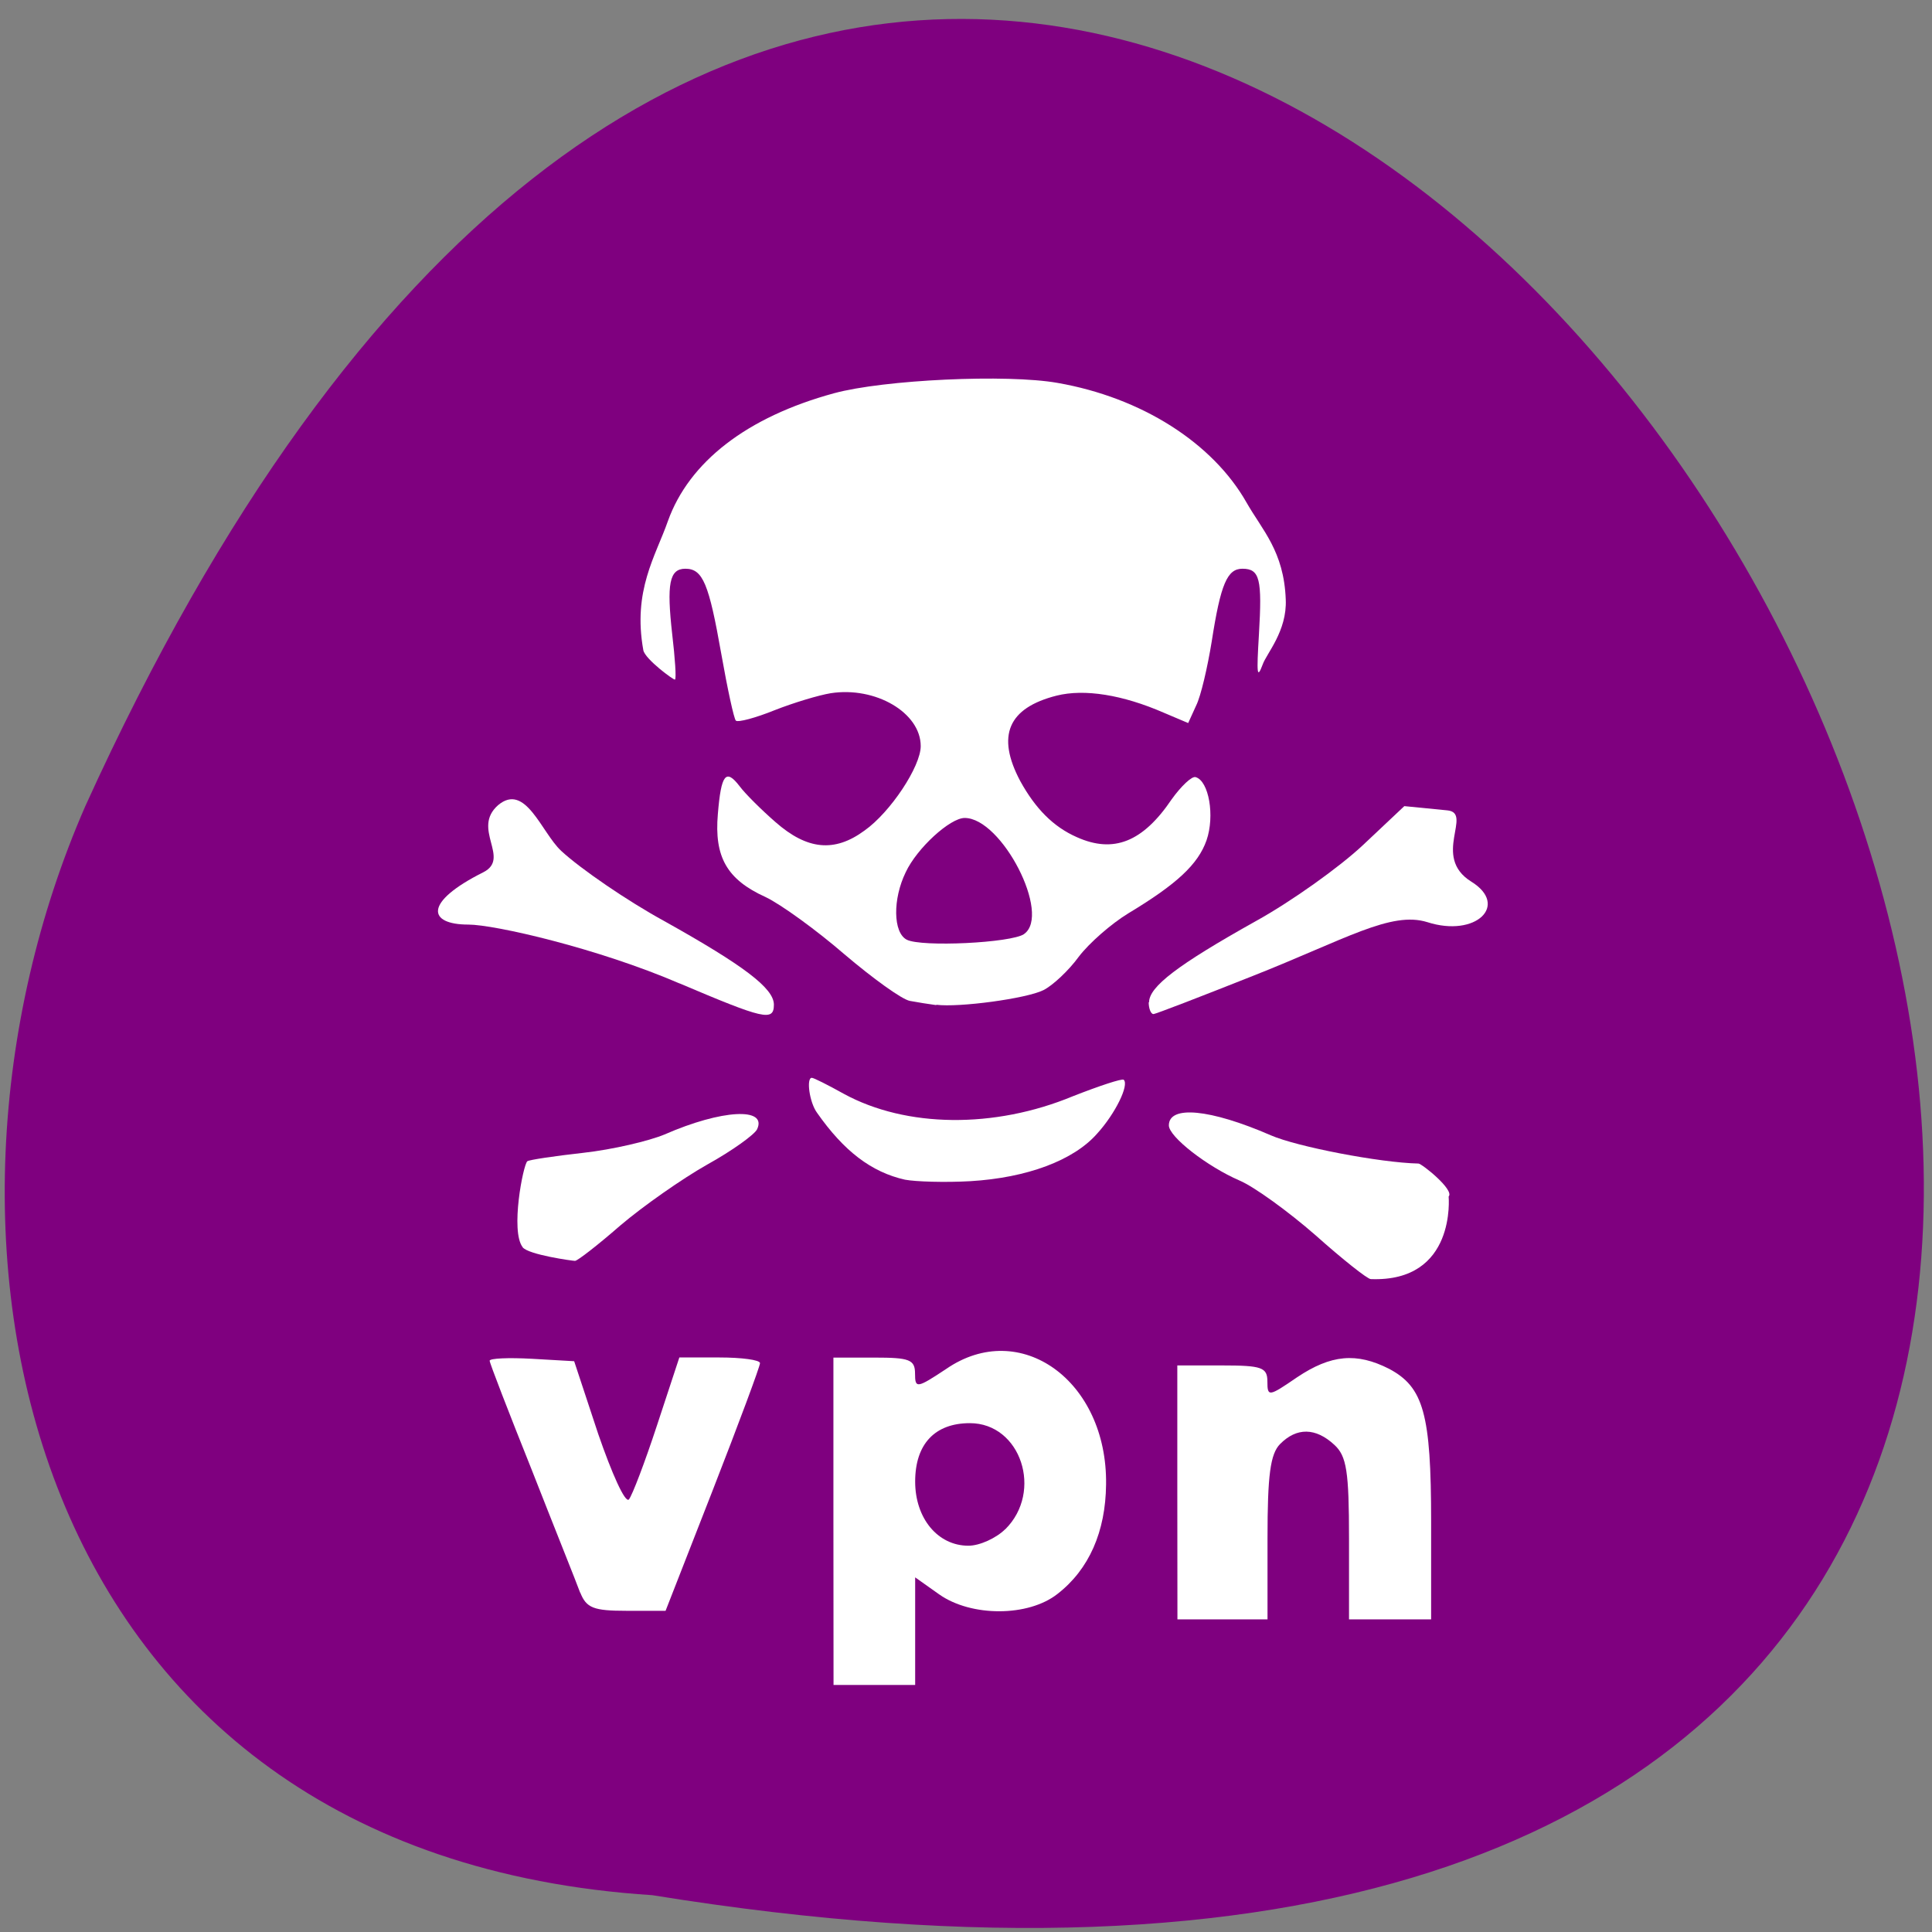 <svg xmlns="http://www.w3.org/2000/svg" viewBox="0 0 16 16"><rect x="0" y="0" width="16" height="16" fill="#808080" stroke="none"/><path d="m 5.402 15.695 c 21.84 3.535 4.363 -28.957 -4.695 -9.02 c -1.559 3.563 -0.543 8.684 4.695 9.02" fill="#7f007f"/><g fill="#fff"><path d="m 7.754 8.324 c -0.059 -0.008 -0.156 -0.023 -0.219 -0.035 c -0.066 -0.012 -0.309 -0.188 -0.543 -0.387 c -0.23 -0.199 -0.527 -0.414 -0.652 -0.473 c -0.32 -0.145 -0.426 -0.332 -0.395 -0.688 c 0.027 -0.328 0.066 -0.379 0.18 -0.23 c 0.047 0.063 0.18 0.195 0.297 0.297 c 0.262 0.23 0.488 0.254 0.738 0.07 c 0.215 -0.152 0.465 -0.531 0.465 -0.699 c 0 -0.277 -0.375 -0.496 -0.746 -0.438 c -0.098 0.016 -0.305 0.078 -0.465 0.141 c -0.156 0.063 -0.301 0.102 -0.32 0.086 c -0.016 -0.016 -0.07 -0.266 -0.121 -0.555 c -0.102 -0.578 -0.152 -0.703 -0.297 -0.703 c -0.133 0 -0.156 0.125 -0.109 0.543 c 0.023 0.195 0.035 0.367 0.023 0.375 c -0.008 0.008 -0.246 -0.168 -0.262 -0.242 c -0.09 -0.496 0.102 -0.781 0.203 -1.07 c 0.176 -0.492 0.656 -0.863 1.375 -1.059 c 0.414 -0.113 1.434 -0.16 1.852 -0.086 c 0.695 0.121 1.285 0.496 1.566 0.992 c 0.129 0.227 0.309 0.402 0.324 0.801 c 0.012 0.262 -0.16 0.449 -0.191 0.539 c -0.047 0.125 -0.051 0.082 -0.031 -0.25 c 0.027 -0.457 0.008 -0.543 -0.137 -0.543 c -0.125 0 -0.18 0.125 -0.254 0.602 c -0.035 0.215 -0.09 0.453 -0.129 0.531 l -0.066 0.145 l -0.203 -0.086 c -0.34 -0.148 -0.656 -0.199 -0.887 -0.141 c -0.402 0.102 -0.5 0.332 -0.301 0.707 c 0.125 0.227 0.273 0.379 0.469 0.465 c 0.305 0.137 0.547 0.039 0.785 -0.313 c 0.078 -0.109 0.168 -0.195 0.199 -0.184 c 0.109 0.031 0.16 0.32 0.09 0.523 c -0.07 0.199 -0.246 0.363 -0.648 0.605 c -0.141 0.086 -0.324 0.246 -0.41 0.359 c -0.082 0.113 -0.215 0.238 -0.293 0.277 c -0.141 0.07 -0.699 0.145 -0.887 0.121 m 0.727 -0.586 c 0.227 -0.16 -0.184 -0.961 -0.492 -0.961 c -0.121 0 -0.395 0.25 -0.488 0.449 c -0.109 0.223 -0.105 0.5 0.008 0.559 c 0.121 0.063 0.867 0.027 0.973 -0.047"/><path d="m 7.496 9.77 c -0.281 -0.063 -0.508 -0.238 -0.73 -0.555 c -0.063 -0.086 -0.09 -0.289 -0.043 -0.289 c 0.016 0 0.133 0.059 0.266 0.133 c 0.516 0.281 1.246 0.289 1.895 0.02 c 0.219 -0.086 0.406 -0.148 0.422 -0.137 c 0.047 0.043 -0.07 0.281 -0.219 0.445 c -0.195 0.223 -0.582 0.367 -1.051 0.395 c -0.211 0.012 -0.453 0.004 -0.539 -0.012"/><path d="m 9.516 8.301 c 0 -0.129 0.234 -0.309 0.883 -0.672 c 0.297 -0.164 0.695 -0.449 0.887 -0.629 l 0.344 -0.324 l 0.355 0.035 c 0.219 0.02 -0.133 0.383 0.199 0.59 c 0.316 0.195 0.039 0.465 -0.363 0.336 c -0.301 -0.094 -0.676 0.141 -1.445 0.445 c -0.434 0.172 -0.805 0.316 -0.824 0.316 c -0.02 0 -0.039 -0.043 -0.039 -0.098"/><path d="m 10.895 10.23 c -0.223 -0.195 -0.508 -0.402 -0.629 -0.453 c -0.27 -0.117 -0.586 -0.363 -0.586 -0.457 c 0 -0.168 0.34 -0.137 0.844 0.082 c 0.215 0.094 0.902 0.227 1.223 0.234 c 0.027 0 0.301 0.219 0.25 0.273 c 0 0 0.066 0.711 -0.645 0.684 c -0.027 0 -0.234 -0.164 -0.457 -0.363"/><path d="m 4.328 10.328 c -0.102 -0.133 0.004 -0.68 0.039 -0.711 c 0.016 -0.012 0.223 -0.043 0.465 -0.07 c 0.242 -0.027 0.543 -0.098 0.672 -0.152 c 0.473 -0.207 0.852 -0.227 0.766 -0.043 c -0.02 0.043 -0.203 0.176 -0.414 0.293 c -0.207 0.117 -0.531 0.344 -0.719 0.504 c -0.188 0.164 -0.355 0.293 -0.375 0.293 c -0.02 0 -0.387 -0.051 -0.434 -0.113"/><path d="m 5.629 8.145 c -0.68 -0.293 -1.535 -0.488 -1.75 -0.488 c -0.336 0 -0.375 -0.184 0.125 -0.434 c 0.227 -0.117 -0.102 -0.359 0.121 -0.555 c 0.227 -0.191 0.359 0.227 0.523 0.379 c 0.16 0.148 0.547 0.414 0.855 0.582 c 0.656 0.367 0.906 0.555 0.906 0.691 c 0 0.141 -0.082 0.121 -0.781 -0.176"/><path d="m 4.805 13.191 c -0.031 -0.086 -0.215 -0.543 -0.402 -1.02 c -0.191 -0.477 -0.348 -0.883 -0.348 -0.902 c 0 -0.02 0.156 -0.027 0.352 -0.016 l 0.348 0.02 l 0.199 0.602 c 0.113 0.328 0.223 0.574 0.254 0.543 c 0.027 -0.031 0.133 -0.309 0.234 -0.617 l 0.184 -0.559 h 0.332 c 0.184 0 0.336 0.02 0.336 0.047 c 0 0.027 -0.176 0.5 -0.391 1.051 l -0.391 1 h -0.324 c -0.273 0 -0.332 -0.023 -0.383 -0.152"/><path d="m 6.902 12.598 v -1.355 h 0.34 c 0.289 0 0.336 0.016 0.336 0.133 c 0 0.125 0.016 0.121 0.258 -0.039 c 0.613 -0.422 1.336 0.098 1.324 0.957 c -0.004 0.391 -0.141 0.703 -0.402 0.906 c -0.242 0.191 -0.715 0.191 -0.98 0.004 l -0.199 -0.141 v 0.891 h -0.676 m 1.422 -1.289 c 0.316 -0.313 0.129 -0.879 -0.293 -0.879 c -0.289 0 -0.453 0.172 -0.453 0.484 c 0 0.305 0.188 0.531 0.441 0.531 c 0.094 0 0.23 -0.063 0.305 -0.137"/><path d="m 9.75 12.359 v -1.051 h 0.371 c 0.328 0 0.375 0.016 0.375 0.133 c 0 0.129 0.012 0.125 0.246 -0.035 c 0.281 -0.188 0.492 -0.207 0.762 -0.07 c 0.285 0.152 0.348 0.371 0.348 1.266 v 0.809 h -0.68 v -0.668 c 0 -0.559 -0.02 -0.684 -0.121 -0.777 c -0.156 -0.145 -0.313 -0.145 -0.449 -0.008 c -0.082 0.082 -0.105 0.258 -0.105 0.781 v 0.672 h -0.746"/></g></svg>
